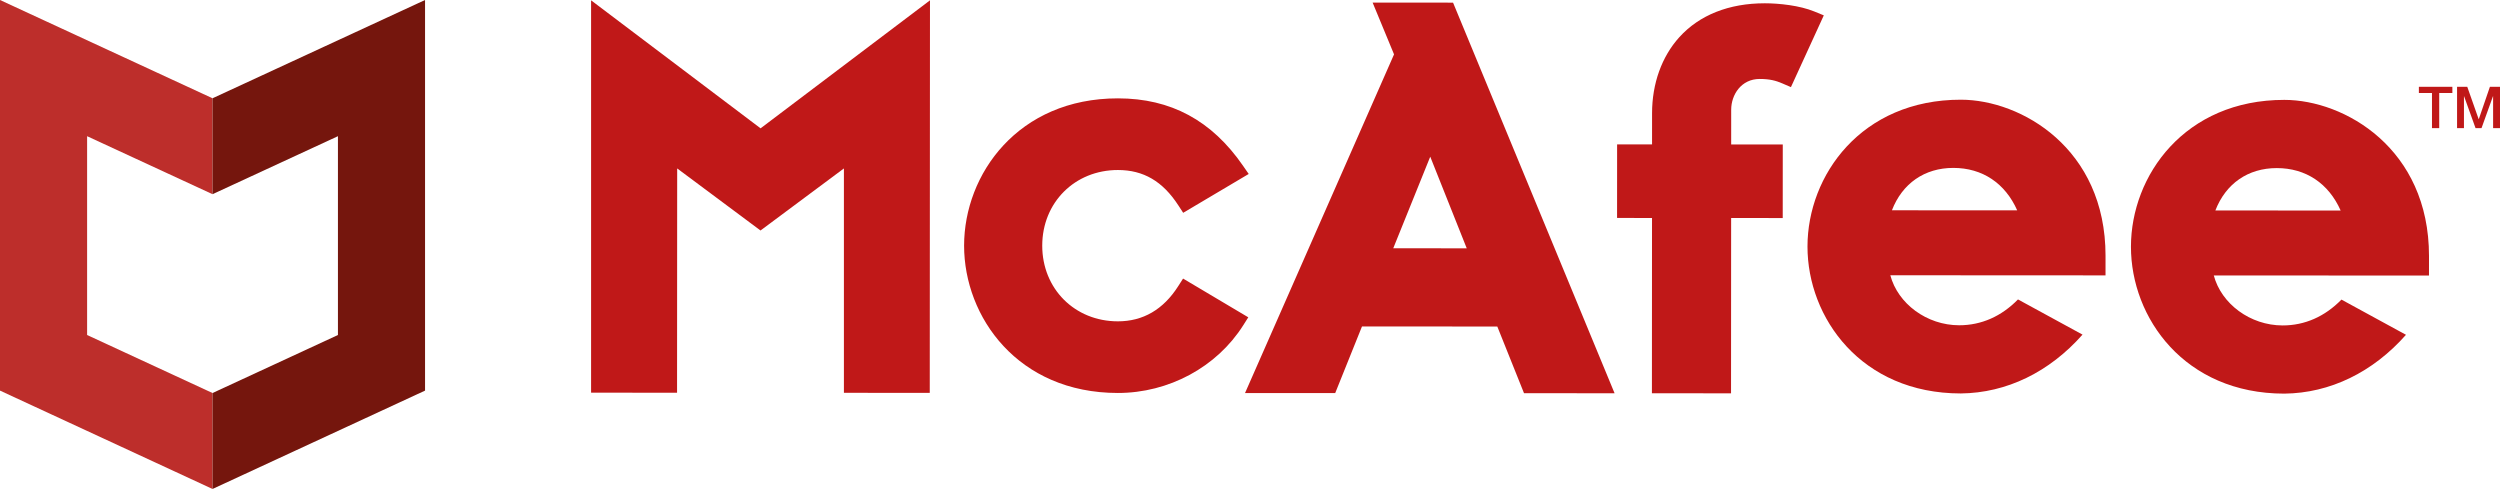 <?xml version="1.0" encoding="utf-8"?>
<!-- Generator: Adobe Illustrator 21.0.0, SVG Export Plug-In . SVG Version: 6.00 Build 0)  -->
<svg version="1.1" id="Capa_1" xmlns="http://www.w3.org/2000/svg" xmlns:xlink="http://www.w3.org/1999/xlink" x="0px" y="0px"
	 viewBox="0 0 427.518 83.617" enable-background="new 0 0 427.518 83.617" xml:space="preserve">
<g>
	<path fill="#C01818" d="M213.466,54.263l-11.152-6.627l-0.829,1.299c-2.543,3.994-6.016,6.02-10.321,6.016
		c-7.377-0.004-12.937-5.568-12.933-12.947c0.004-7.375,5.57-12.933,12.946-12.93c4.367,0.004,7.648,1.922,10.324,6.039l0.832,1.279
		l11.205-6.642l-0.969-1.401c-5.352-7.754-12.348-11.524-21.385-11.529c-17.084-0.008-26.31,12.965-26.315,25.176
		c-0.007,12.213,9.203,25.197,26.286,25.205c8.704,0.006,16.917-4.422,21.436-11.555L213.466,54.263z"/>
	<path fill="#C01818" d="M212.908,67.214l15.421,0.008l4.581-11.396l23.141,0.012l4.568,11.402l15.487,0.01L248.482,0.451
		l-13.755-0.009l3.663,8.856L212.908,67.214 M244.582,26.794l6.241,15.67l-12.568-0.008L244.582,26.794z"/>
	<path fill="#C01818" d="M282.489,67.252l13.531,0.008l0.017-29.979l8.823,0.006l0.007-12.577l-8.823-0.006l0.003-5.943
		c0.001-2.551,1.71-5.26,4.875-5.258c1.738,0.001,2.788,0.298,3.834,0.746l1.507,0.649l5.621-12.271l-1.619-0.662
		c-2.515-1.031-6.018-1.401-8.46-1.403c-6.136-0.003-11.193,2.003-14.63,5.8c-3,3.315-4.655,7.926-4.659,12.979l-0.003,5.356
		l-5.975-0.003l-0.007,12.578l5.976,0.002L282.489,67.252z"/>
	<polygon fill="#C01818" points="101.08,0.057 101.08,67.15 115.782,67.16 115.803,28.802 130.053,39.417 144.315,28.802 
		144.315,67.175 158.995,67.183 159.033,0.057 130.063,21.946 	"/>
	<path fill="#C01818" d="M335.332,17.05c-17.031-0.009-26.23,12.928-26.238,25.102c-0.006,12.178,9.179,25.121,26.21,25.131h0.009
		h0.011c7.81-0.084,15.134-3.642,20.803-10.061l-11.036-6.019c-2.829,2.898-6.266,4.422-10.058,4.42
		c-5.558-0.004-10.485-3.707-11.774-8.551l36.802,0.02l0.002-3.342C360.073,25.344,345.608,17.056,335.332,17.05z M323.532,35.96
		c1.767-4.577,5.577-7.249,10.502-7.247c4.977,0.003,8.862,2.62,10.922,7.259L323.532,35.96z"/>
	<path fill="#C01818" d="M390.645,17.081c-17.033-0.01-26.229,12.927-26.237,25.102c-0.007,12.178,9.176,25.121,26.21,25.131h0.008
		h0.009c7.812-0.084,15.137-3.645,20.805-10.061l-11.036-6.02c-2.831,2.898-6.266,4.422-10.057,4.42
		c-5.559-0.004-10.487-3.707-11.775-8.551l36.802,0.02l0.003-3.342C415.386,25.374,400.92,17.087,390.645,17.081z M378.845,35.991
		c1.766-4.577,5.574-7.25,10.502-7.247c4.977,0.003,8.862,2.62,10.922,7.259L378.845,35.991z"/>
	<path fill="#C01818" d="M413.645,14.839h5.728v1.07h-2.25v6.005h-1.238v-6.005h-2.24V14.839z"/>
	<path fill="#C01818" d="M420.175,14.839h1.744l1.952,5.54h0.02l1.903-5.54h1.724v7.075h-1.179v-5.46h-0.021l-1.961,5.46h-1.021
		l-1.963-5.46h-0.019v5.46h-1.179V14.839z"/>
	<polygon fill="#BD2E2B" points="14.896,57.289 14.896,23.29 36.343,33.208 36.343,16.806 0,0 0,66.796 36.343,83.617 
		36.343,67.211 	"/>
	<polygon fill="#75160D" points="57.79,57.289 57.79,23.29 36.343,33.208 36.343,16.806 72.686,0 72.686,66.796 36.343,83.617 
		36.343,67.211 	"/>
</g>
</svg>
